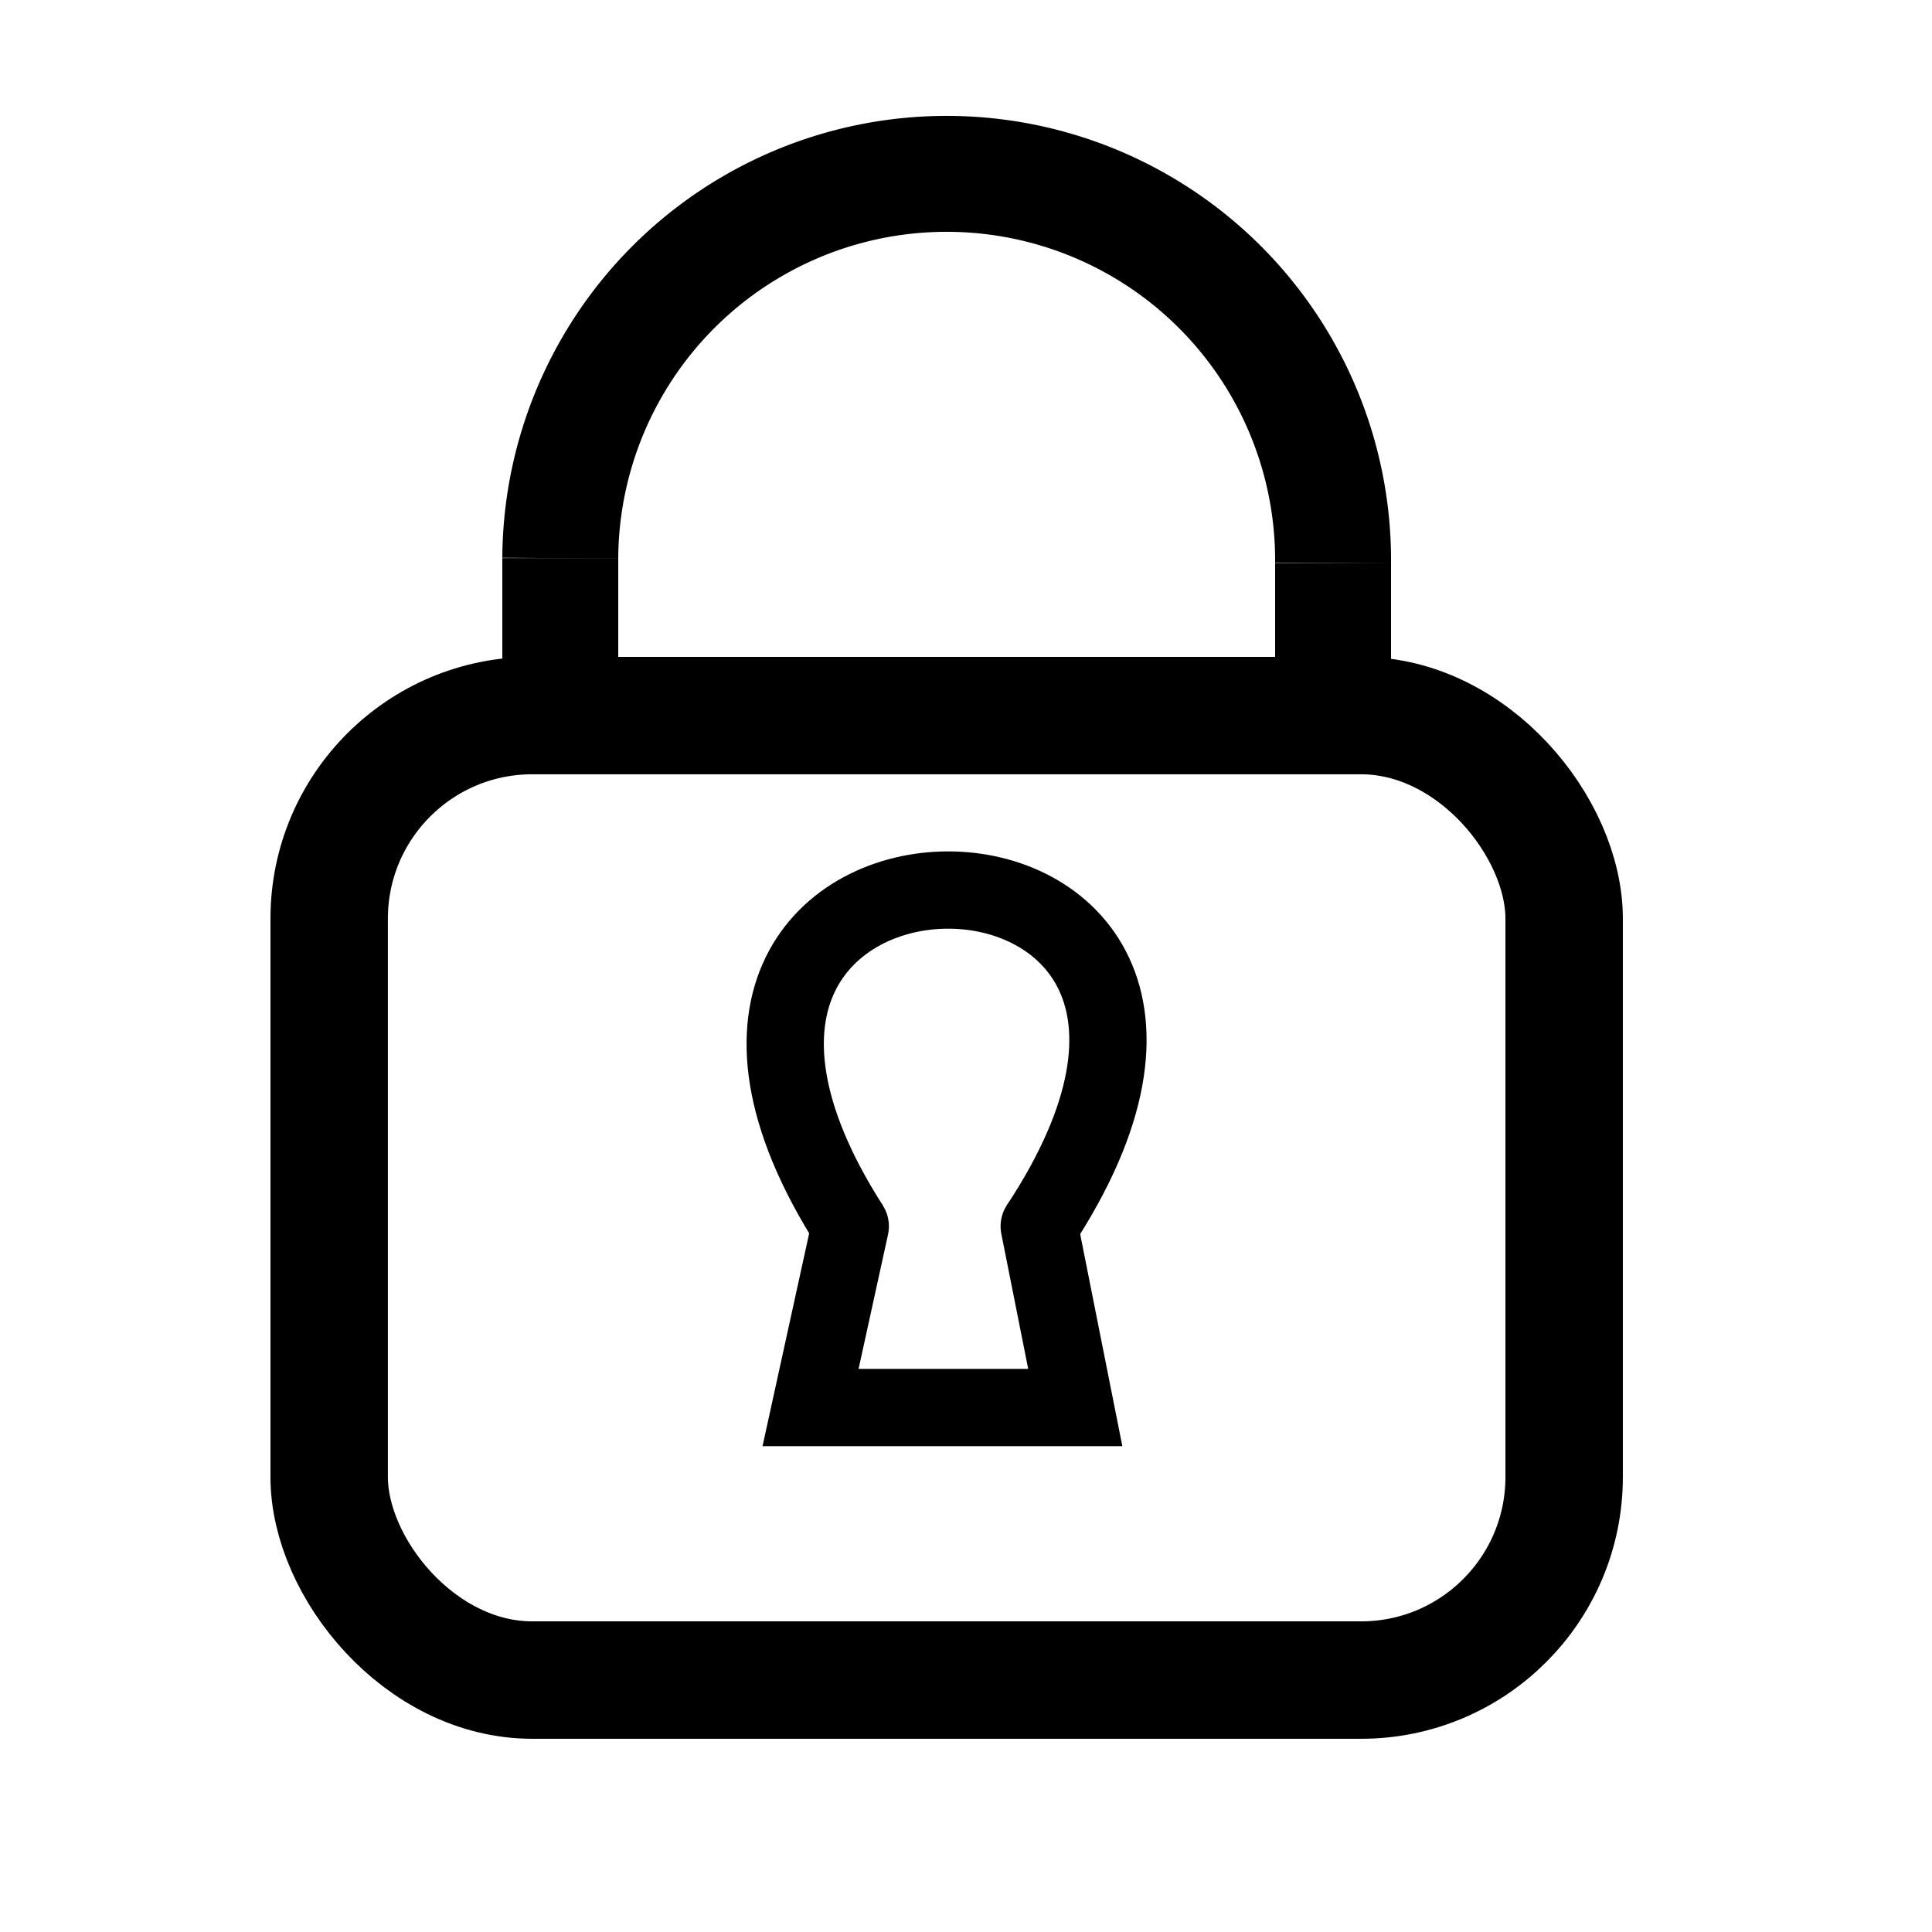 <?xml version="1.0" encoding="UTF-8" standalone="no"?>
<svg
   xmlns:dc="http://purl.org/dc/elements/1.1/"
   xmlns:cc="http://creativecommons.org/ns#"
   xmlns:rdf="http://www.w3.org/1999/02/22-rdf-syntax-ns#"
   xmlns:svg="http://www.w3.org/2000/svg"
   xmlns="http://www.w3.org/2000/svg"
   xmlns:sodipodi="http://sodipodi.sourceforge.net/DTD/sodipodi-0.dtd"
   xmlns:inkscape="http://www.inkscape.org/namespaces/inkscape"
   width="50mm"
   height="50mm"
   viewBox="0 0 50 50"
   version="1.1"
   id="svg8"
   inkscape:version="1.0.2 (e86c870879, 2021-01-15, custom)"
   sodipodi:docname="locked.svg">
  <defs
     id="defs2" />
  <sodipodi:namedview
     id="base"
     pagecolor="#ffffff"
     bordercolor="#666666"
     borderopacity="1.0"
     inkscape:pageopacity="0.0"
     inkscape:pageshadow="2"
     inkscape:zoom="5.6"
     inkscape:cx="59.683338"
     inkscape:cy="105.83584"
     inkscape:document-units="mm"
     inkscape:current-layer="layer1"
     inkscape:document-rotation="0"
     showgrid="false"
     inkscape:window-width="1918"
     inkscape:window-height="2088"
     inkscape:window-x="0"
     inkscape:window-y="0"
     inkscape:window-maximized="0" />
  <g
     inkscape:label="Layer 1"
     inkscape:groupmode="layer"
     id="layer1"
     style="display:inline">
    <rect
       style="fill:none;fill-opacity:1;stroke:#000000;stroke-width:3.039;stroke-linecap:butt;stroke-linejoin:round;stroke-miterlimit:4;stroke-dasharray:none;stroke-opacity:1"
       id="rect1263"
       width="31.961"
       height="24.961"
       x="8.519"
       y="18.519"
       ry="5.255" />
    <path
       style="fill:none;fill-opacity:1;stroke:#000000;stroke-width:3;stroke-linecap:butt;stroke-linejoin:round;stroke-miterlimit:4;stroke-dasharray:none;stroke-opacity:1"
       id="path1267"
       sodipodi:type="arc"
       sodipodi:cx="24.499817"
       sodipodi:cy="14.499095"
       sodipodi:rx="10"
       sodipodi:ry="10"
       sodipodi:start="3.1472316"
       sodipodi:end="0.0069317246"
       sodipodi:arc-type="arc"
       d="m 14.5,14.443 a 10,10 0 0 1 5.052,-8.634 10,10 0 0 1 10.004,0.063 10,10 0 0 1 4.944,8.697"
       sodipodi:open="true" />
    <path
       style="fill:none;stroke:#000000;stroke-width:3;stroke-linecap:butt;stroke-linejoin:miter;stroke-miterlimit:4;stroke-dasharray:none;stroke-opacity:1"
       d="m 14.5,14.443 v 4.173"
       id="path1269" />
    <path
       style="fill:none;stroke:#000000;stroke-width:3;stroke-linecap:butt;stroke-linejoin:miter;stroke-miterlimit:4;stroke-dasharray:none;stroke-opacity:1"
       d="m 34.5,14.568 v 3.763"
       id="path1271" />
    <path
       style="fill:none;stroke:#000000;stroke-width:2;stroke-linecap:round;stroke-linejoin:miter;stroke-miterlimit:4;stroke-dasharray:none;stroke-opacity:1"
       d="m 26.895,31.736 0.933,4.691 -6.851,3e-6 1.028,-4.691"
       id="path1275"
       sodipodi:nodetypes="cccc" />
    <path
       style="fill:none;stroke:#000000;stroke-width:0.265px;stroke-linecap:butt;stroke-linejoin:miter;stroke-opacity:1"
       d="m 20.978,36.427 c 0,0 0,0 0,0 z"
       id="path1277" />
    <path
       style="fill:none;stroke:#000000;stroke-width:2;stroke-linecap:butt;stroke-linejoin:miter;stroke-miterlimit:4;stroke-dasharray:none;stroke-opacity:1"
       d="m 22.006,31.736 c -7.422,-11.594 12.537,-11.611 4.89,-3e-6"
       id="path2304"
       sodipodi:nodetypes="cc" />
  </g>
</svg>

